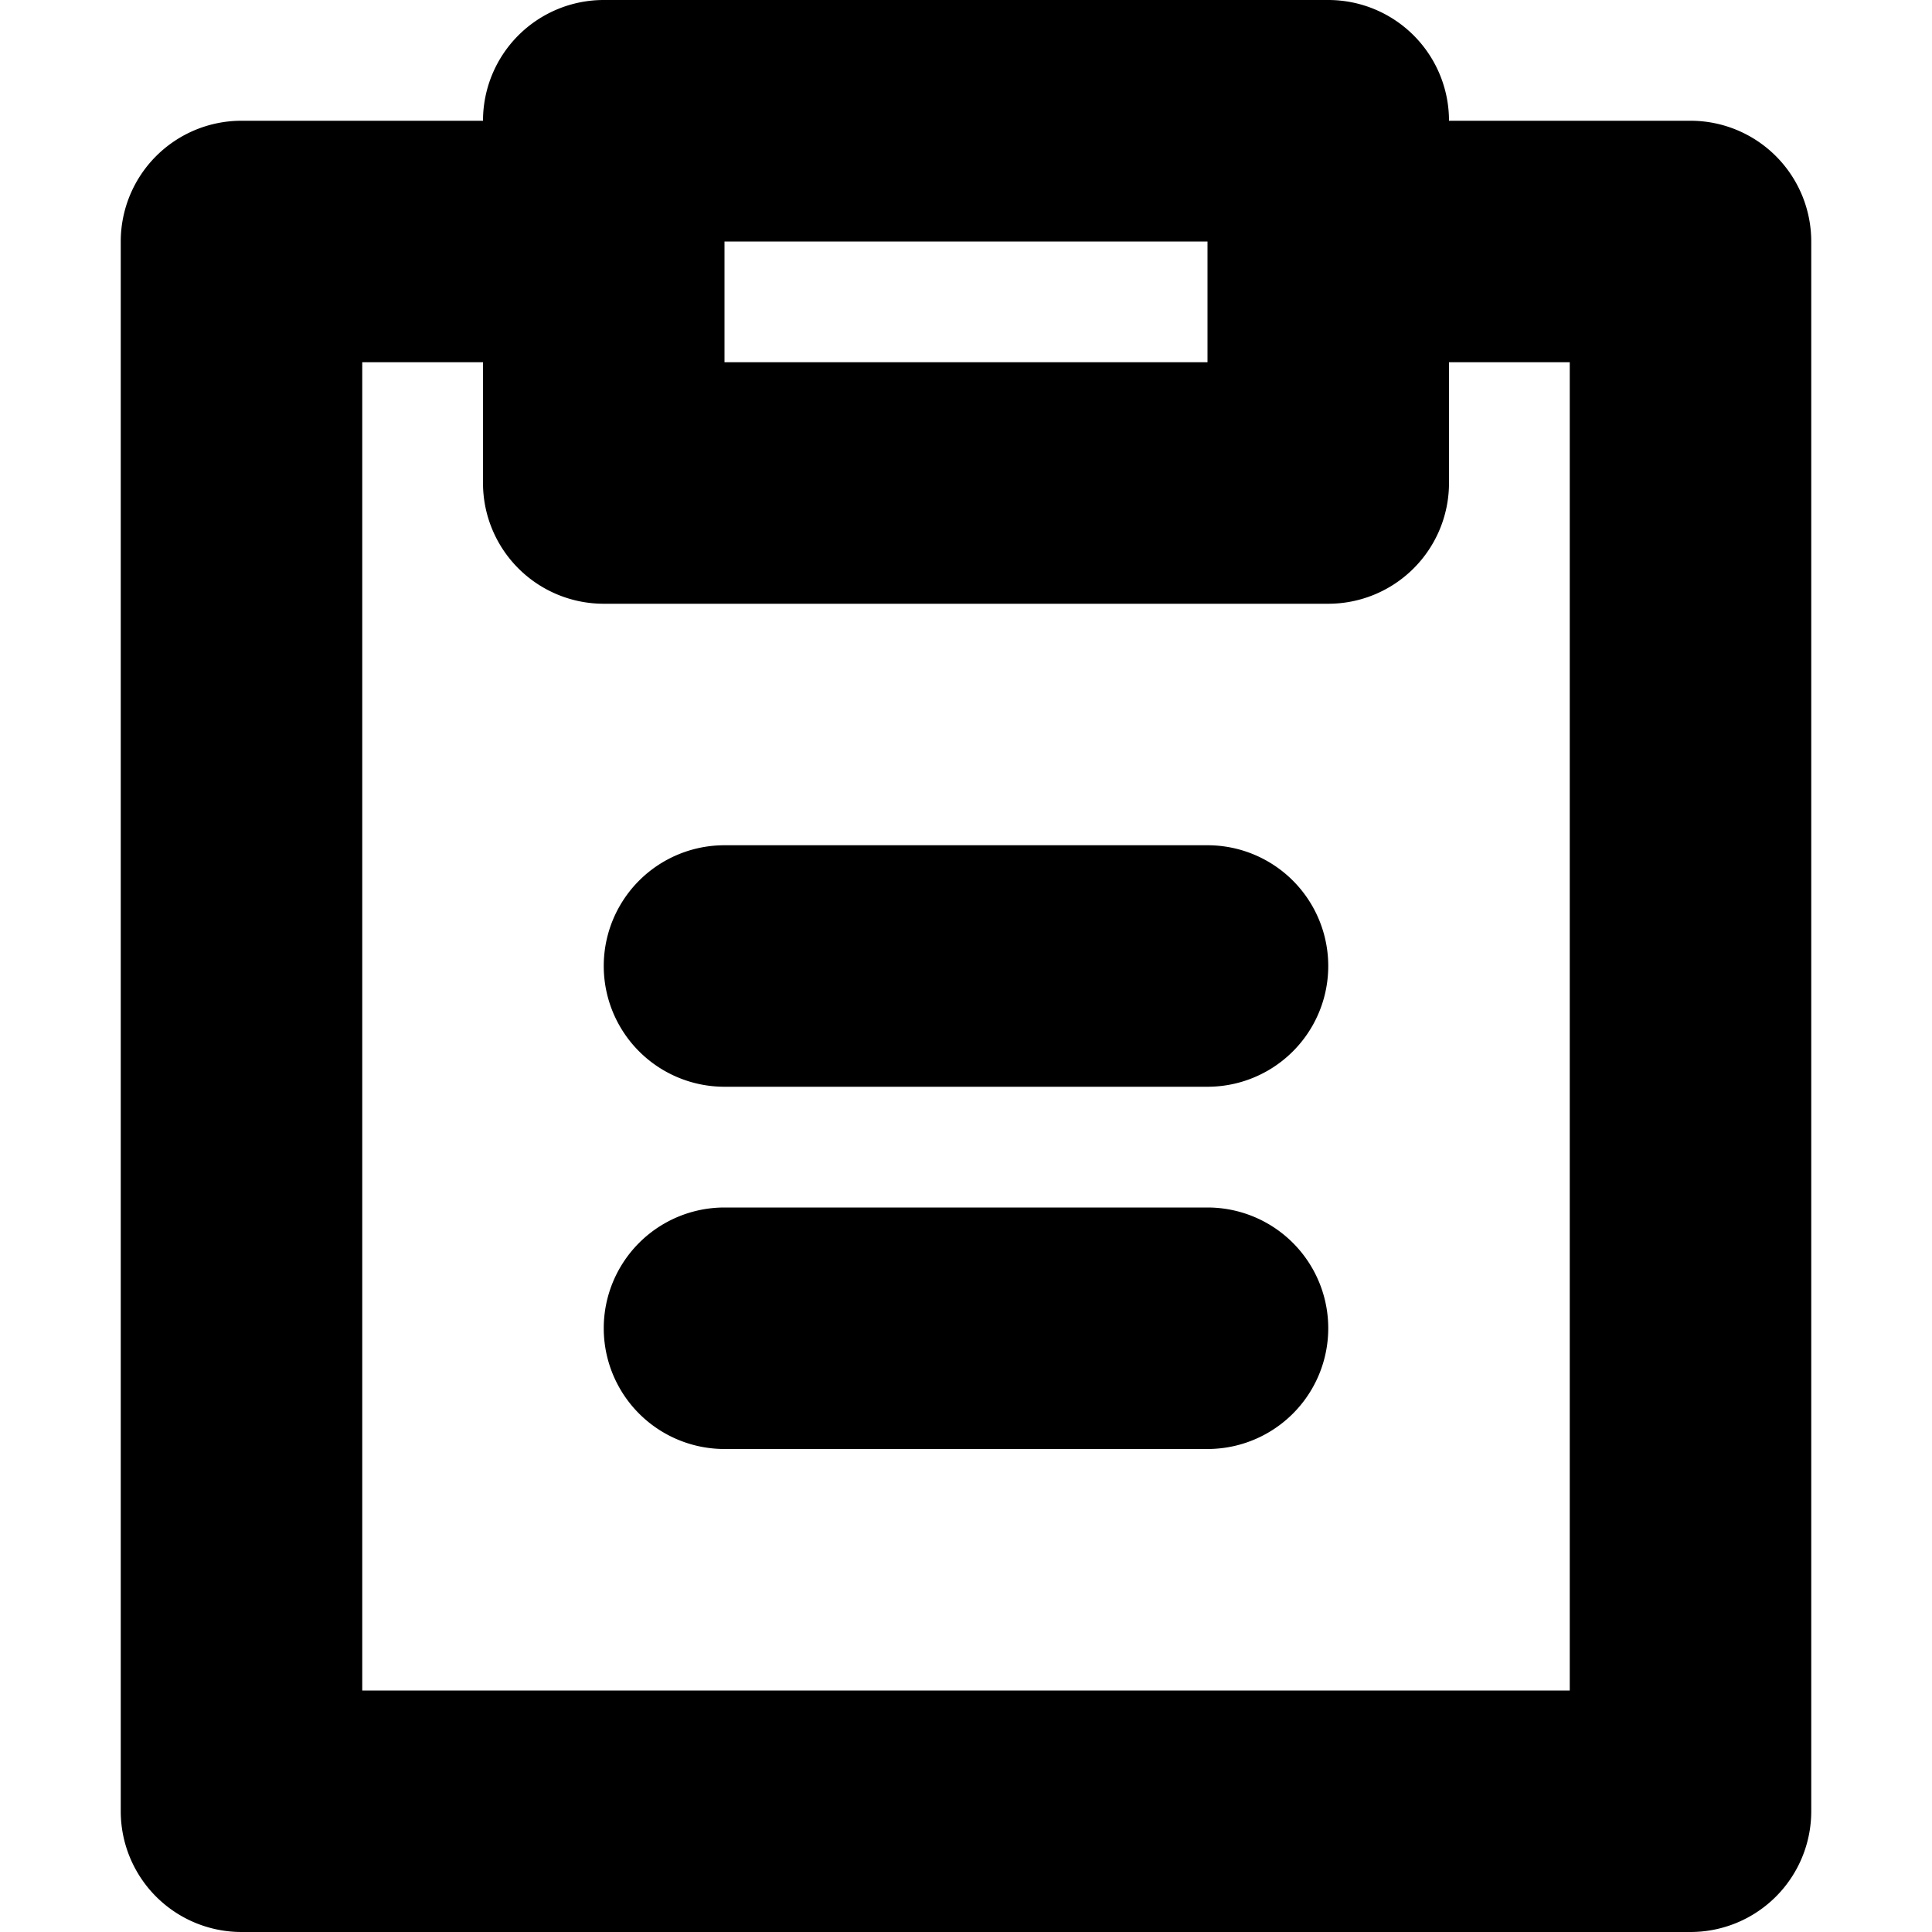 <svg xmlns="http://www.w3.org/2000/svg" width="16" height="16" viewBox="0 0 16 16">
  <g fill="currentColor">
    <path d="M14,1H12a1,1,0,0,0-1-1H5A1,1,0,0,0,4,1H2A1,1,0,0,0,1,2V15a1,1,0,0,0,1,1H14a1,1,0,0,0,1-1V2A1,1,0,0,0,14,1ZM6,2h4V3H6Zm7,12H3V3H4V4A1,1,0,0,0,5,5h6a1,1,0,0,0,1-1V3h1Z"/>
    <path d="M10,7H6A1,1,0,0,0,6,9h4a1,1,0,0,0,0-2Z"/>
    <path d="M10,10H6a1,1,0,0,0,0,2h4a1,1,0,0,0,0-2Z"/>
  </g>
</svg>
